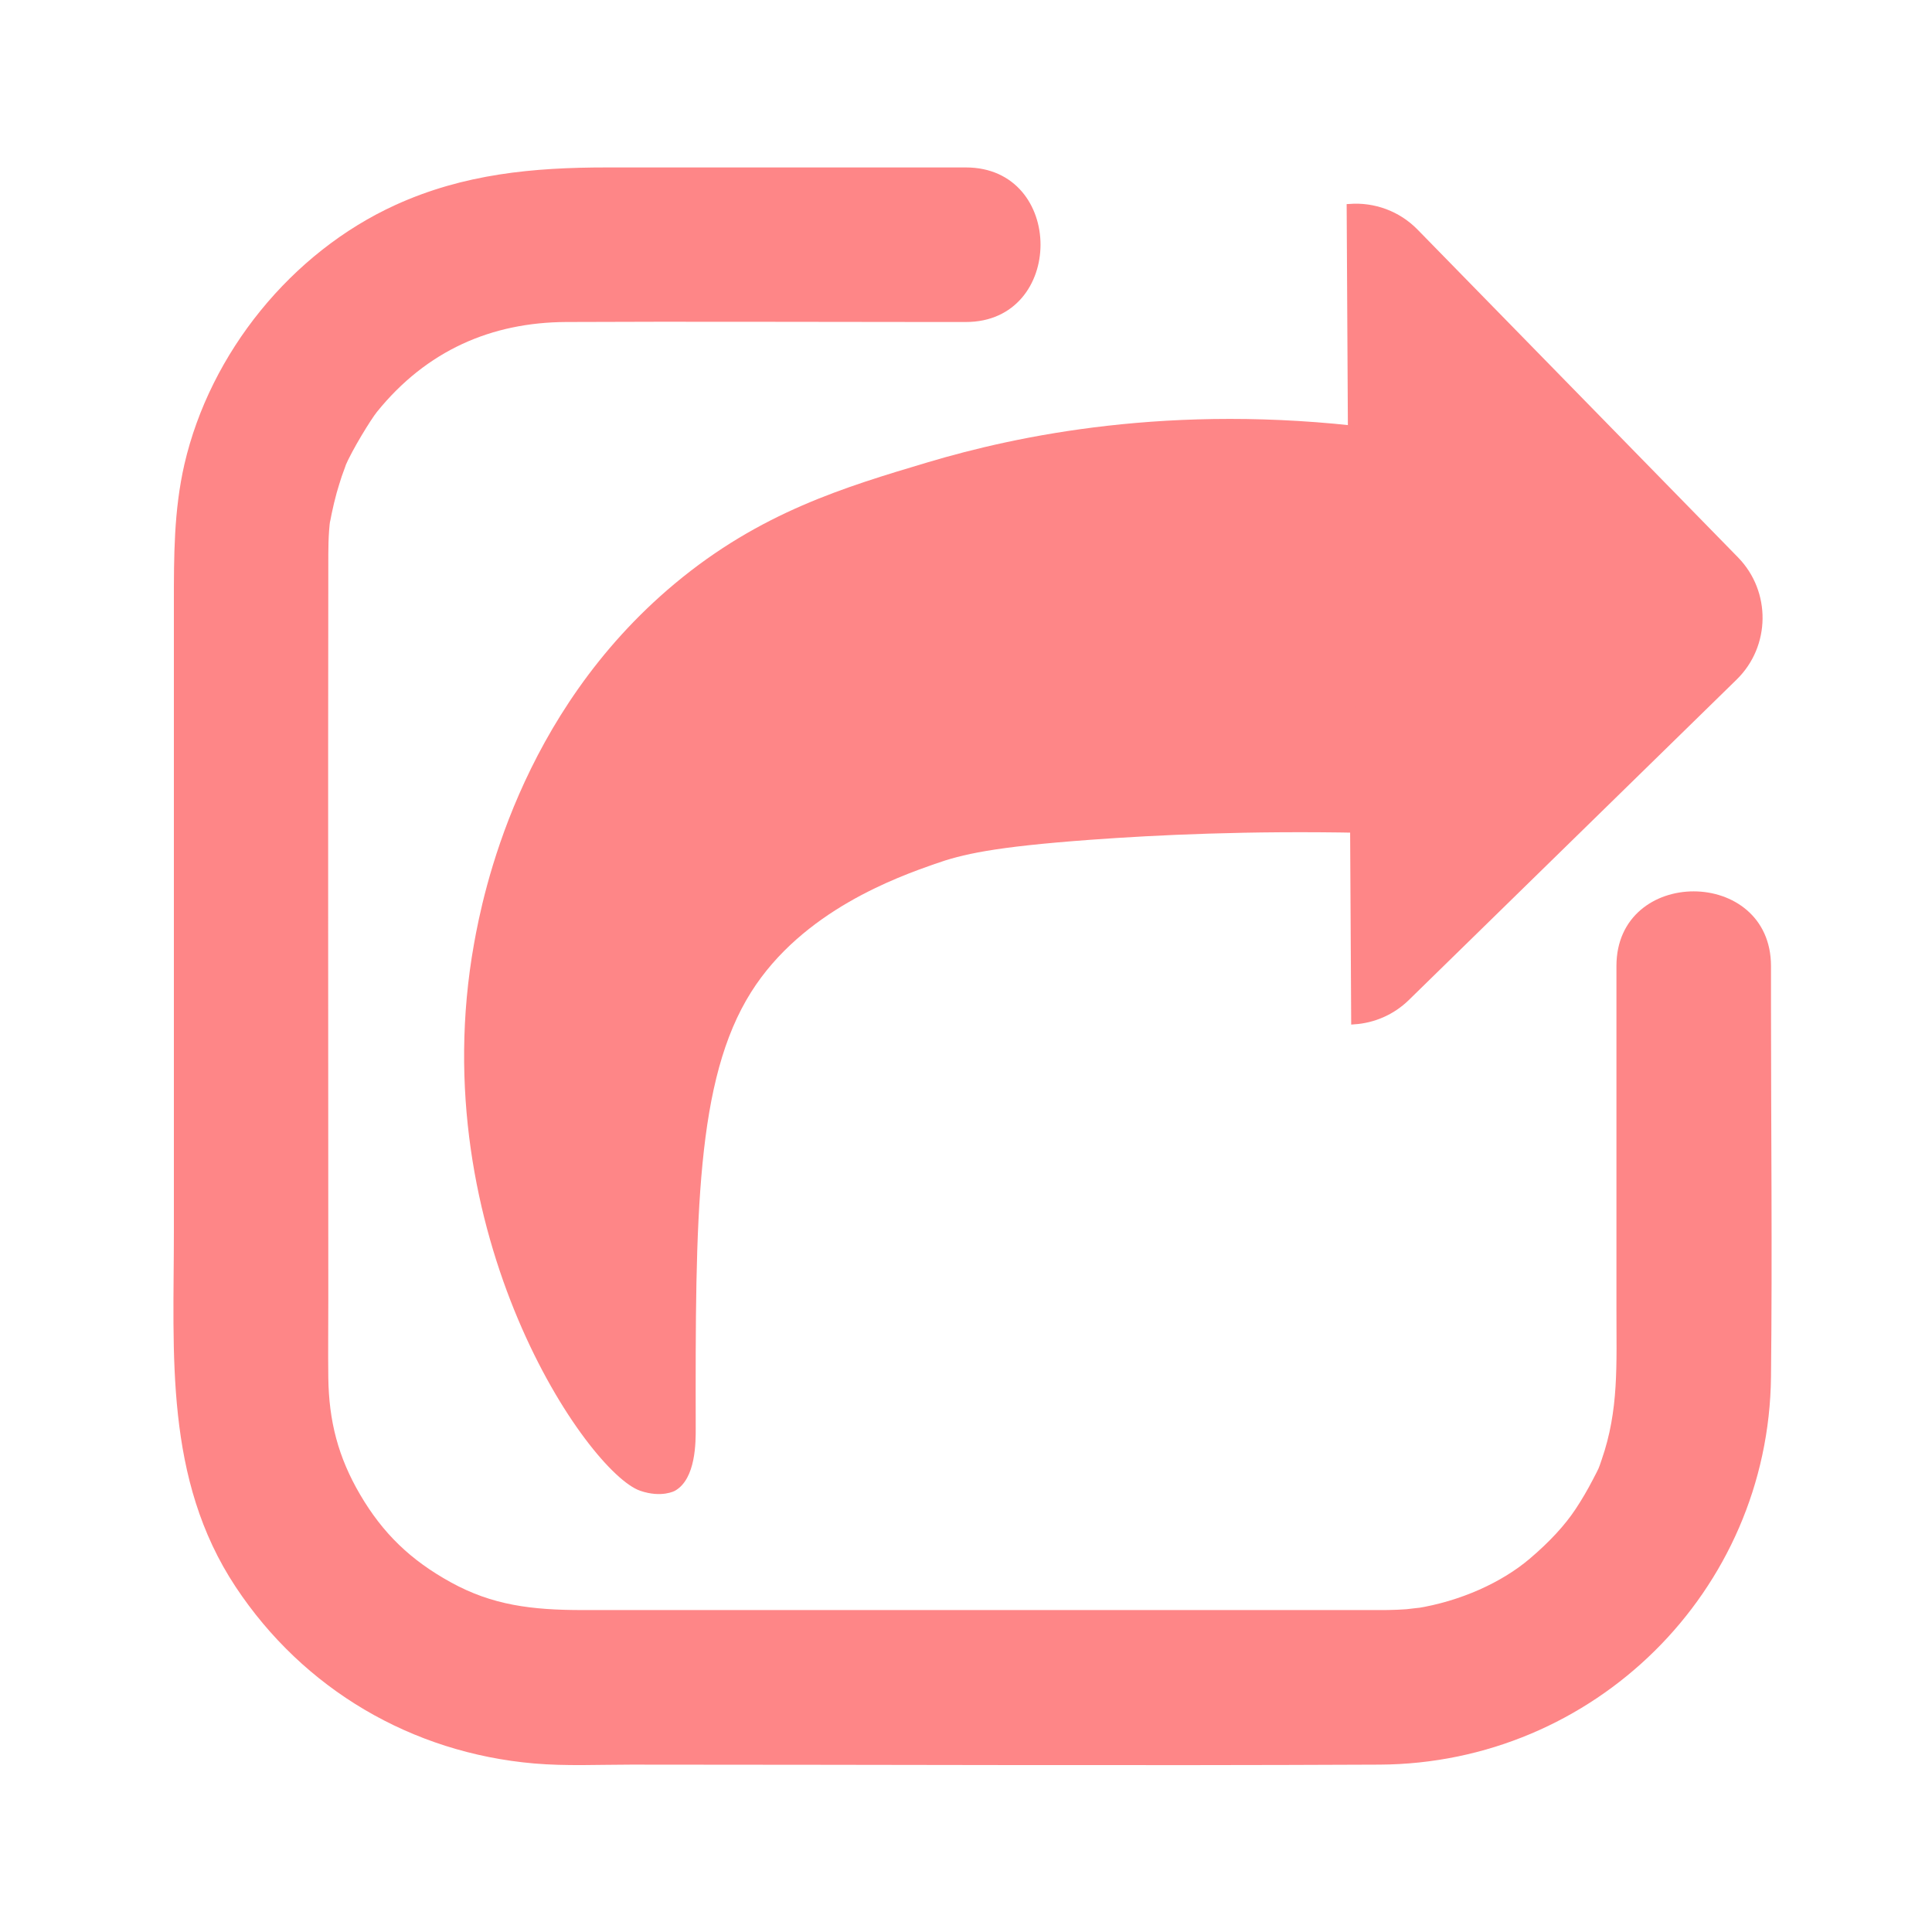 <?xml version="1.0" encoding="utf-8"?>
<!-- Generator: Adobe Illustrator 24.0.1, SVG Export Plug-In . SVG Version: 6.00 Build 0)  -->
<svg version="1.1" id="Слой_1" xmlns="http://www.w3.org/2000/svg" xmlns:xlink="http://www.w3.org/1999/xlink" x="0px" y="0px"
	 viewBox="0 0 300 300" style="enable-background:new 0 0 300 300;" xml:space="preserve">
<style type="text/css">
	.st0{fill:#FE8687;}
	.st1{fill:#FE8687;stroke:#FE8687;stroke-miterlimit:10;}
</style>
<g>
	<g>
		<path class="st0" d="M251,150c0,17.73,0,35.46,0,53.19c0,8.86,0.38,15.76-2.29,23.46c-0.53,1.53-0.29,1.02-1.4,3.16
			c-0.8,1.54-1.68,3.05-2.64,4.5c-1.65,2.5-4.02,5.08-7.14,7.73c-4.32,3.67-10.72,6.6-17.62,7.7c1.63-0.26-1.17,0.12-1.53,0.14
			c-0.92,0.07-1.83,0.1-2.75,0.12c-0.29,0.01-0.57,0.01-0.86,0.01c-0.5,0.01-1.01,0-1.52,0c-2.42,0-4.83,0-7.25,0
			c-8.67,0-17.35,0-26.02,0c-22.49,0-44.98,0-67.47,0c-7.32,0-14.64,0-21.96,0c-8.04,0-14.1-0.76-20.53-4.3
			c-6.3-3.47-10.58-7.63-14.09-13.61c-3.43-5.84-4.86-11.45-4.95-18.16c-0.05-4.03,0-8.07,0-12.1c0-37.99-0.06-75.97,0-113.96
			c0-2.43-0.02-4.88,0.31-7.3c-0.21,1.48,0.18-0.71,0.21-0.81c0.23-1.09,0.48-2.17,0.78-3.25c0.24-0.85,0.51-1.69,0.78-2.54
			c0.1-0.32,1.08-2.88,0.47-1.42c1.16-2.76,4.14-7.54,5-8.6c7.72-9.55,17.79-13.9,29.36-13.96c18.82-0.09,37.65,0,56.47,0
			c1.87,0,3.75,0,5.62,0c15.44,0,15.47-24,0-24c-18.58,0-37.16,0-55.75,0c-11.43,0-22.2,0.99-32.81,5.82
			c-16.17,7.37-28.77,22.95-32.78,40.25C26.99,79.26,27,86.39,27,93.68c0,9.11,0,18.22,0,27.33c0,23.42,0,46.85,0,70.27
			c0,19.04-1.51,38.36,9.6,55.14c10.53,15.9,27.36,25.77,46.33,27.41c4.97,0.43,10.06,0.18,15.04,0.18c38.75,0,77.5,0.18,116.24,0
			c33.28-0.16,60.44-26.89,60.79-60.24c0.21-19.18,0-38.37,0-57.54c0-2.07,0-4.14,0-6.21C275,134.56,251,134.53,251,150L251,150z"/>
	</g>
</g>
<path class="st0" d="M212.88,66.41c-31.07-3.84-54.97,1.24-68.83,5.38c-12.9,3.85-25.99,7.76-39.25,18.82
	c-24.29,20.26-29.83,48.35-31.19,55.92c-8.06,45.04,17.68,82.18,25.81,84.96c3.34,1.14,5.38,0,5.38,0c3.3-1.85,3.23-7.71,3.23-9.68
	c-0.06-33.06,0.02-54.13,8.6-67.75c7.99-12.68,22.77-17.88,28.5-19.9c4.28-1.51,9.08-2.65,24.2-3.76
	c10.4-0.76,24.68-1.43,41.94-1.08C211.81,108.35,212.34,87.38,212.88,66.41z"/>
<g>
	<path class="st1" d="M209.61,32.16c3.66-0.26,7.4,1.03,10.15,3.84l49.77,50.91c4.96,5.08,4.87,13.29-0.21,18.25l-50.91,49.77
		c-2.26,2.21-5.15,3.42-8.1,3.63L209.61,32.16z"/>
</g>
</svg>
